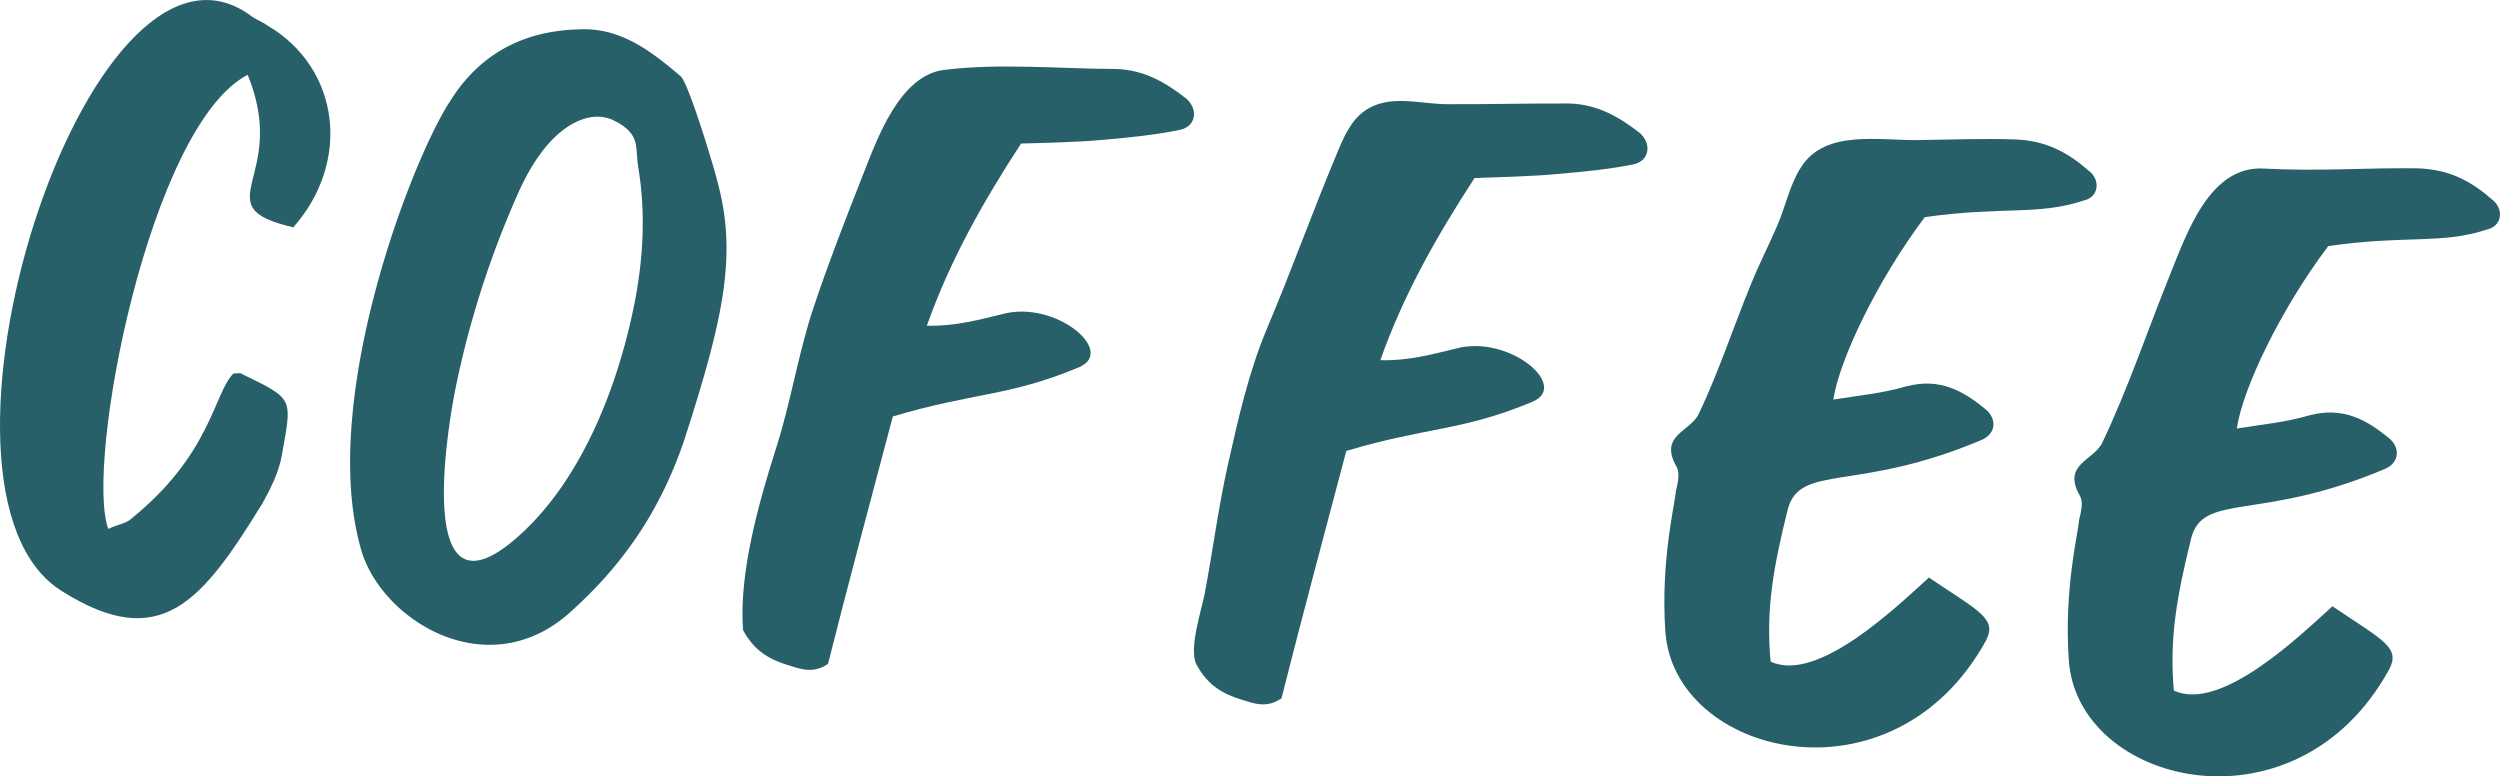 <svg xmlns="http://www.w3.org/2000/svg" width="1080" height="335.4" viewBox="0.003 0.009 1079.998 335.367" style=""><g><g fill="#286069" data-name="Layer 2"><path d="M107.7 6.3c2.3 2 5.4 2.9 8.3 5 30.8 18.4 35.8 58.5 10.7 86.9C87.2 89 125.3 77 107 32.3 64.4 54.4 36.5 201 46.8 228.5c3.3-1.7 6.4-2 9-3.7 35.6-28.3 36.4-54.9 45.1-63.5 1.2.1 3.1-.4 3.7.3 22.7 11 21.5 10.3 17.2 34.8-1.2 7.3-4.8 14.5-8.4 21-26.2 42.6-44 64.8-86.6 38C-43 212.3 37.7-43 107.7 6.3z"></path><path d="M155.8 236.7c-18-63.9 22.1-168.1 38.9-193.4 12.7-20.1 31.4-29.9 55-30.6 18.1-1.1 31.5 9.3 44.3 20.2 3.5 2.7 15.4 42.6 15.8 45.1 8.8 31.7 2.9 59.1-14.1 111.8-10.4 30.8-26.3 53.7-48.3 73.7-36.1 33.9-83.4 4.2-91.6-26.8zm108.7-185c-4.9-2-9.9-1.6-15 .7-12 5.4-20.5 19.4-25.6 30.9a406.6 406.6 0 0 0-27.3 85.4c-4 20.5-16.4 100.3 25.7 64.4 28.1-23.9 44-64.5 51.3-99.6 4.2-20 5.5-40.6 2.2-60.8-1.5-9 .9-13.8-8.4-19.5z"></path><path d="M321 272.2c-1.9-24.8 7-55.7 14.3-78.7 6.4-19.9 9.5-40.8 16.2-60.8s13.8-38.1 21.2-56.9c6.2-15.8 15.9-43.2 35.1-45.6 23.8-3 50.1-.5 74.2-.4 12.4.3 21.8 6 30.6 12.9 5.2 4.7 4 12-2.9 13.4-10.7 2.2-21.9 3.3-33.1 4.3s-23.7 1.3-35.5 1.6c-16.1 24.8-30.4 49.7-40.7 78.7 12.4.3 22.5-2.6 32.6-5 22.8-6.3 49.6 16.2 33 23-30.1 12.6-45.4 10.8-80.3 21.2-9.6 36.4-19.1 71.6-28 106.9-6.5 4.4-11.9 2.2-17.4.5-7.8-2.4-14.4-6-19.3-15.1z"></path><path d="M516.9 287.1c-3.5-6.6 2.2-23.8 3.5-30.5 3.5-18.4 5.9-37.3 10-55.6 4.5-20 8.9-39.9 16.9-59 10.8-25.5 19.9-51.1 30.5-76.3 2.8-6.8 6-13.9 12-18 10.6-7.2 23.8-2.7 35.4-2.7 17.6.1 35.1-.4 52.7-.3 12.3.3 21.8 6 30.6 12.8 5.2 4.8 4 12.1-2.9 13.5-10.7 2.2-21.9 3.2-33.2 4.2s-23.6 1.3-35.4 1.7c-16.1 24.8-30.4 49.7-40.7 78.7 12.4.3 22.5-2.6 32.6-5 22.8-6.3 49.6 16.2 33 23-30.1 12.6-45.5 10.8-80.3 21.2-9.6 36.4-19.1 71.6-28 106.9-6.5 4.4-11.9 2.2-17.4.5-7.8-2.4-14.4-6-19.3-15.1z"></path><path d="M833.3 249.5c21.8 14.7 29.6 17.7 24.6 27.3-40.3 73.1-135.2 49.8-138.5-4.4-2-30.5 4.2-54.8 4.6-60.3.9-3.7 1.8-8 .2-10.6-7.7-13.6 6.1-15 9.7-22.8 8.5-17.8 14.8-37.1 22.3-55.4 3.5-8.8 7.9-17.3 11.6-25.9S773 80.2 778 72.3c10.4-16.6 34.1-11.5 50.8-11.8 13.7-.2 27.5-.7 41.2-.3s23.1 5.5 32.4 13.6c5.3 4.1 4.1 11.5-2.2 12.8-19.7 6.6-34.9 2.4-68.7 7.2-20.7 27.6-36.9 61.7-39.5 78.8 10.7-1.7 21.3-2.7 31.5-5.7 14.5-3.8 24.6 1.9 34.5 10.1 4.7 4.1 4.2 10.2-1.6 12.9-54.4 23.1-78.8 10.1-84.1 30.2-6.2 24.9-9.5 43.2-7.4 65.7 20.3 9.6 55.1-24.3 68.4-36.3z"></path><path d="M1007.6 261.9c21.8 14.7 29.6 17.8 24.5 27.3-40.2 73.2-135.1 49.9-138.4-4.3-2.1-30.5 4.1-54.8 4.5-60.4.9-3.6 1.9-7.9.2-10.5-7.6-13.6 6.1-15 9.8-22.8 11.1-23.3 19.5-48.4 29.2-72.4 7.3-18.1 17.2-47.3 40.5-46s44.2-.4 66.3-.1c13.7.4 23.2 5.4 32.5 13.6 5.2 4.1 4.1 11.4-2.2 12.8-19.7 6.6-34.9 2.3-68.7 7.2-20.7 27.5-37 61.6-39.5 78.8 10.7-1.7 21.3-2.7 31.4-5.7 14.6-3.8 24.7 1.9 34.6 10.1 4.6 4 4.2 10.2-1.6 12.9-54.4 23.1-78.9 10.1-84.1 30.1-6.2 25-9.5 43.3-7.5 65.8 20.4 9.6 55.1-24.3 68.5-36.4z"></path></g></g></svg>